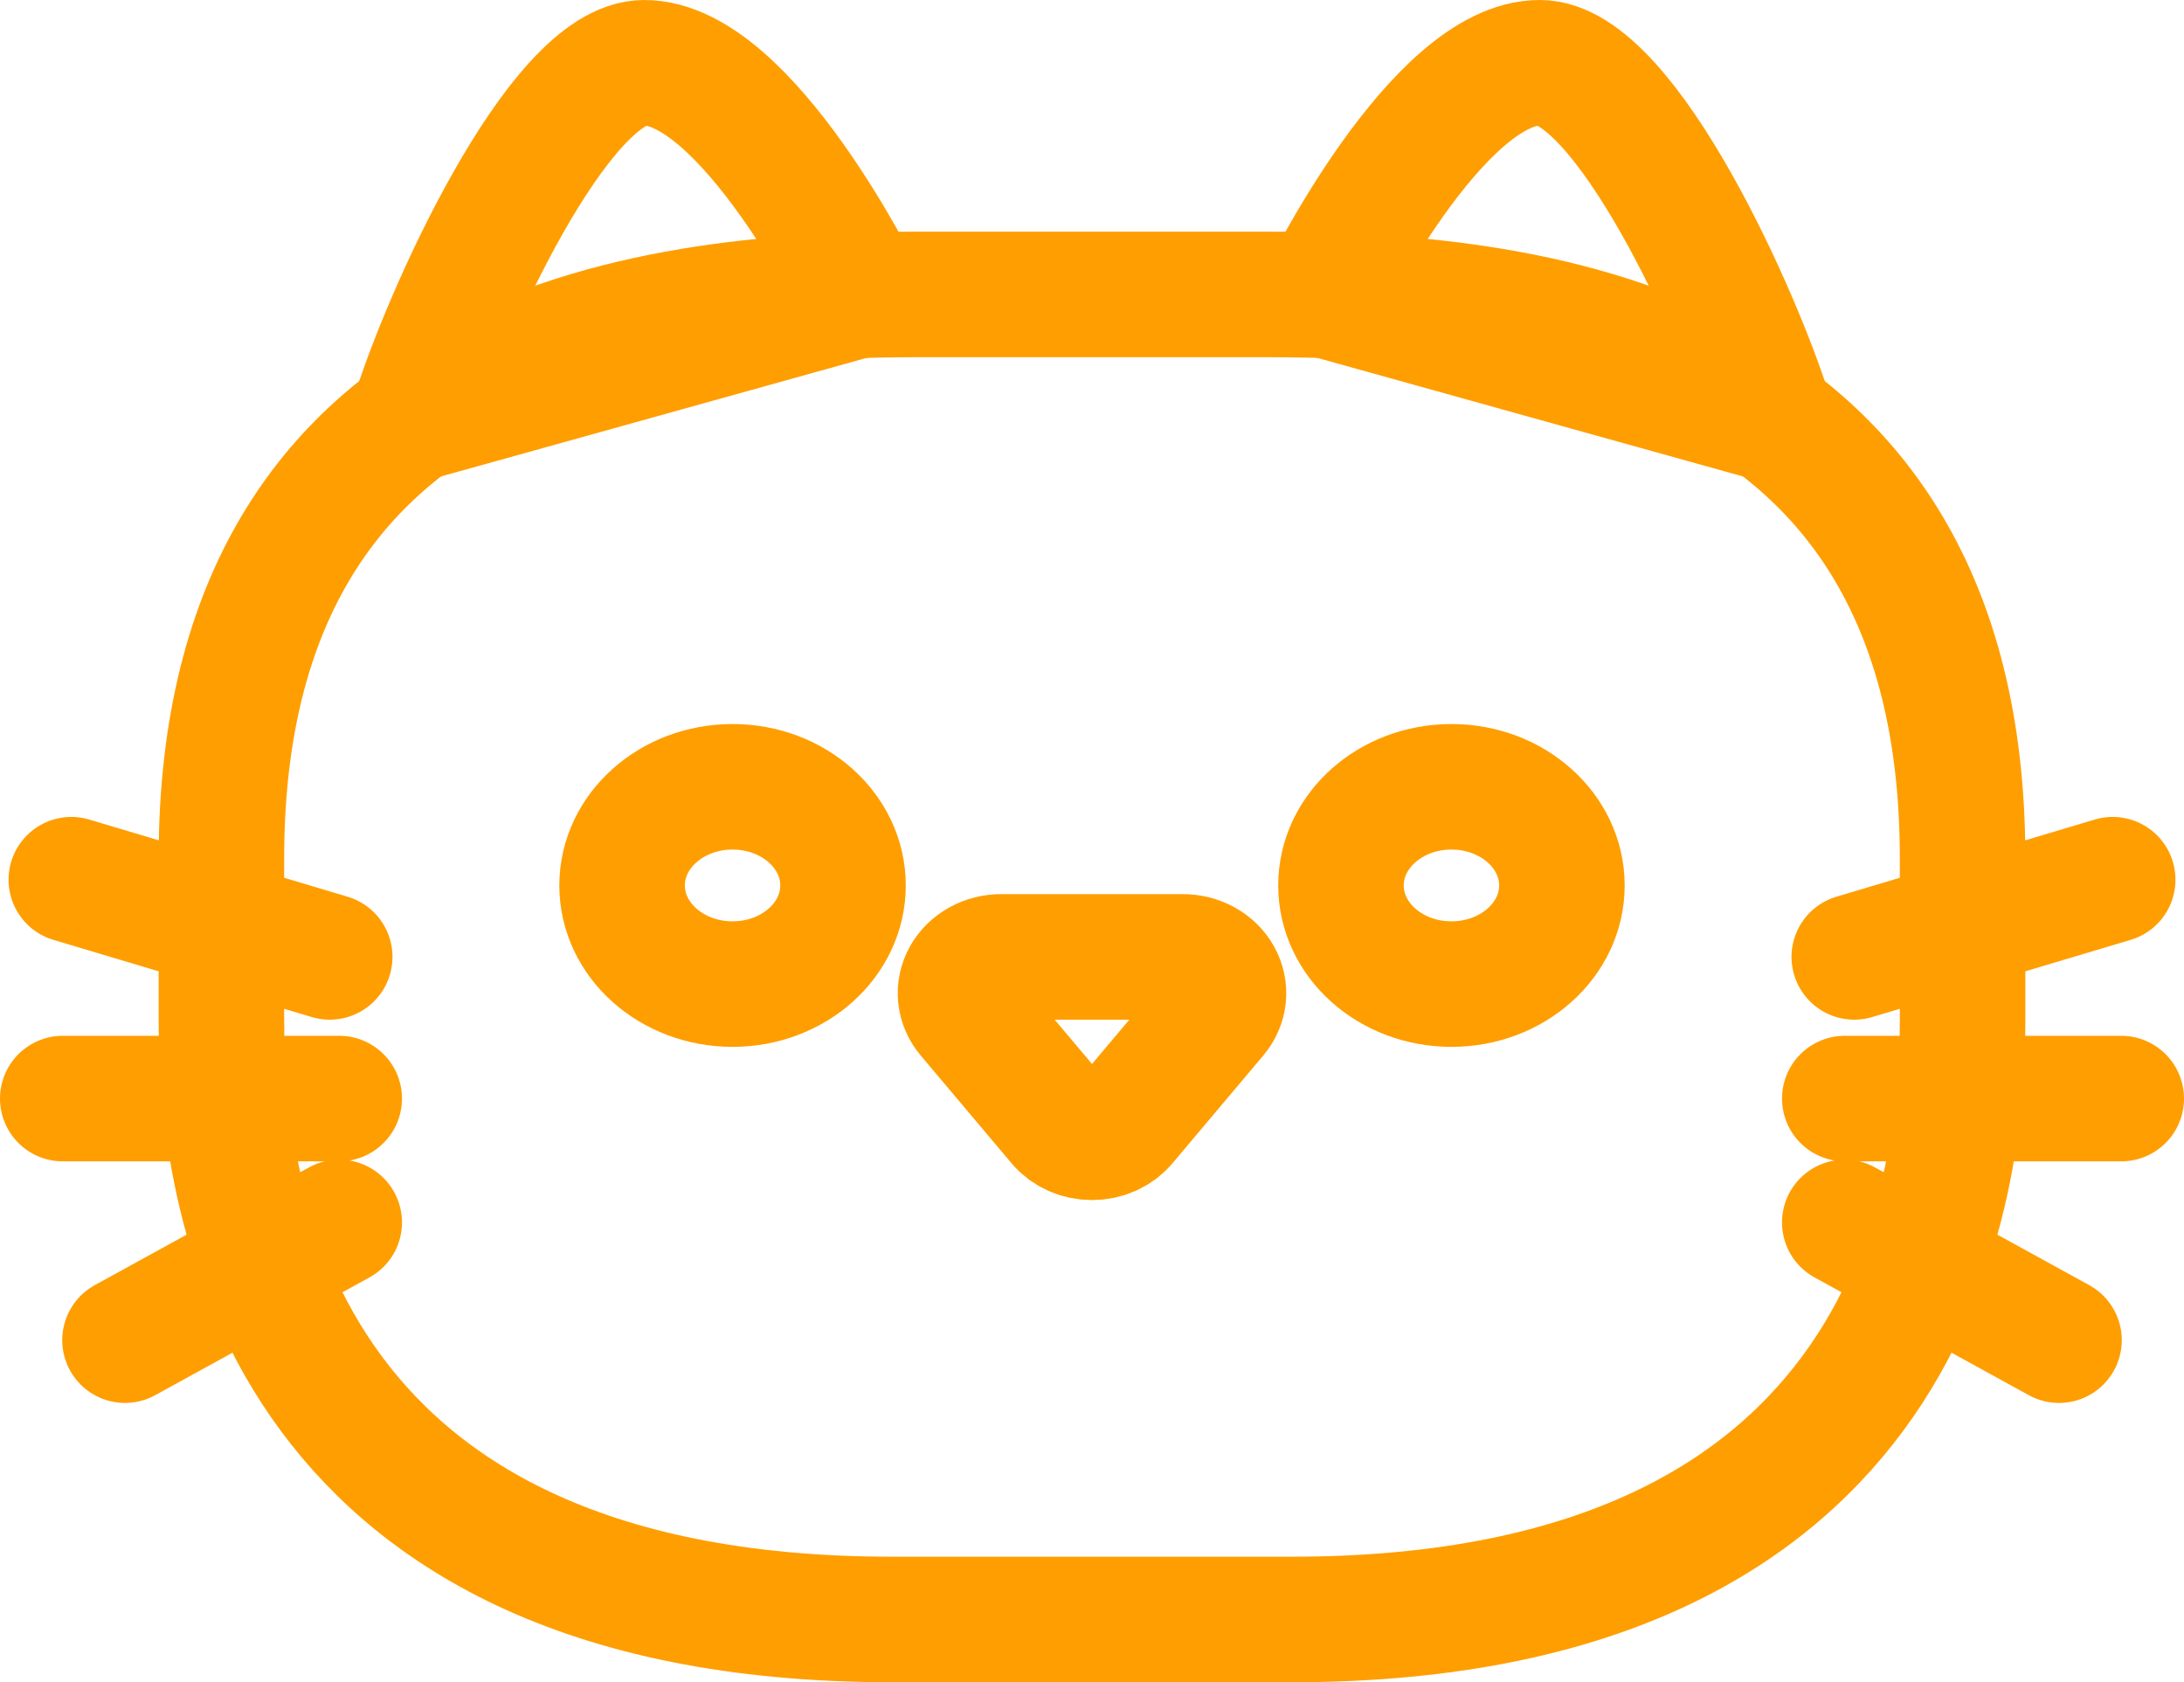 <svg width="174" height="134" viewBox="0 0 174 134" fill="none" xmlns="http://www.w3.org/2000/svg">
<path d="M5 87.507H27.026M32.897 33.384C35.361 25.283 44.511 5 51.324 5C59.498 5 68.581 23.447 68.581 23.447L32.897 33.384ZM5.681 70.073L26.269 76.222L5.681 70.073ZM9.958 106.75L27.026 97.372L9.958 106.75Z" stroke="#FF9E00" stroke-width="10" stroke-linecap="round" stroke-linejoin="round"/>
<path d="M58.363 78.388C63.224 78.388 67.164 74.87 67.164 70.531C67.164 66.191 63.224 62.673 58.363 62.673C53.502 62.673 49.562 66.191 49.562 70.531C49.562 74.87 53.502 78.388 58.363 78.388Z" stroke="#FF9E00" stroke-width="10" stroke-linecap="round" stroke-linejoin="round"/>
<path d="M87 129H102.921C152.726 129 156.359 94.264 156.359 81.29V68.35C156.359 26.481 120.633 23.451 100.646 23.451H73.354C53.367 23.451 17.641 26.477 17.641 68.35V81.294C17.641 94.268 21.274 129 71.079 129H87Z" stroke="#FF9E00" stroke-width="10" stroke-linecap="round" stroke-linejoin="round"/>
<path d="M89.59 89.436L96.823 80.854C97.186 80.425 97.408 79.913 97.463 79.377C97.519 78.842 97.405 78.303 97.136 77.821C96.867 77.34 96.453 76.935 95.94 76.652C95.427 76.37 94.835 76.221 94.233 76.222H79.767C79.164 76.221 78.573 76.37 78.06 76.652C77.547 76.935 77.133 77.34 76.864 77.821C76.594 78.303 76.481 78.842 76.537 79.377C76.592 79.913 76.814 80.425 77.177 80.854L84.41 89.436C84.711 89.795 85.102 90.086 85.552 90.287C86.001 90.488 86.497 90.592 87 90.592C87.503 90.592 87.998 90.488 88.448 90.287C88.898 90.086 89.289 89.795 89.59 89.436V89.436Z" stroke="#FF9E00" stroke-width="10" stroke-linecap="round" stroke-linejoin="round"/>
<path d="M169 87.507H146.973M141.103 33.384C138.639 25.283 129.489 5 122.676 5C114.501 5 105.418 23.447 105.418 23.447L141.103 33.384ZM168.319 70.073L147.73 76.222L168.319 70.073ZM164.042 106.75L146.973 97.372L164.042 106.75Z" stroke="#FF9E00" stroke-width="10" stroke-linecap="round" stroke-linejoin="round"/>
<path d="M115.637 78.388C120.498 78.388 124.438 74.87 124.438 70.531C124.438 66.191 120.498 62.673 115.637 62.673C110.776 62.673 106.836 66.191 106.836 70.531C106.836 74.87 110.776 78.388 115.637 78.388Z" stroke="#FF9E00" stroke-width="10" stroke-linecap="round" stroke-linejoin="round"/>
</svg>
